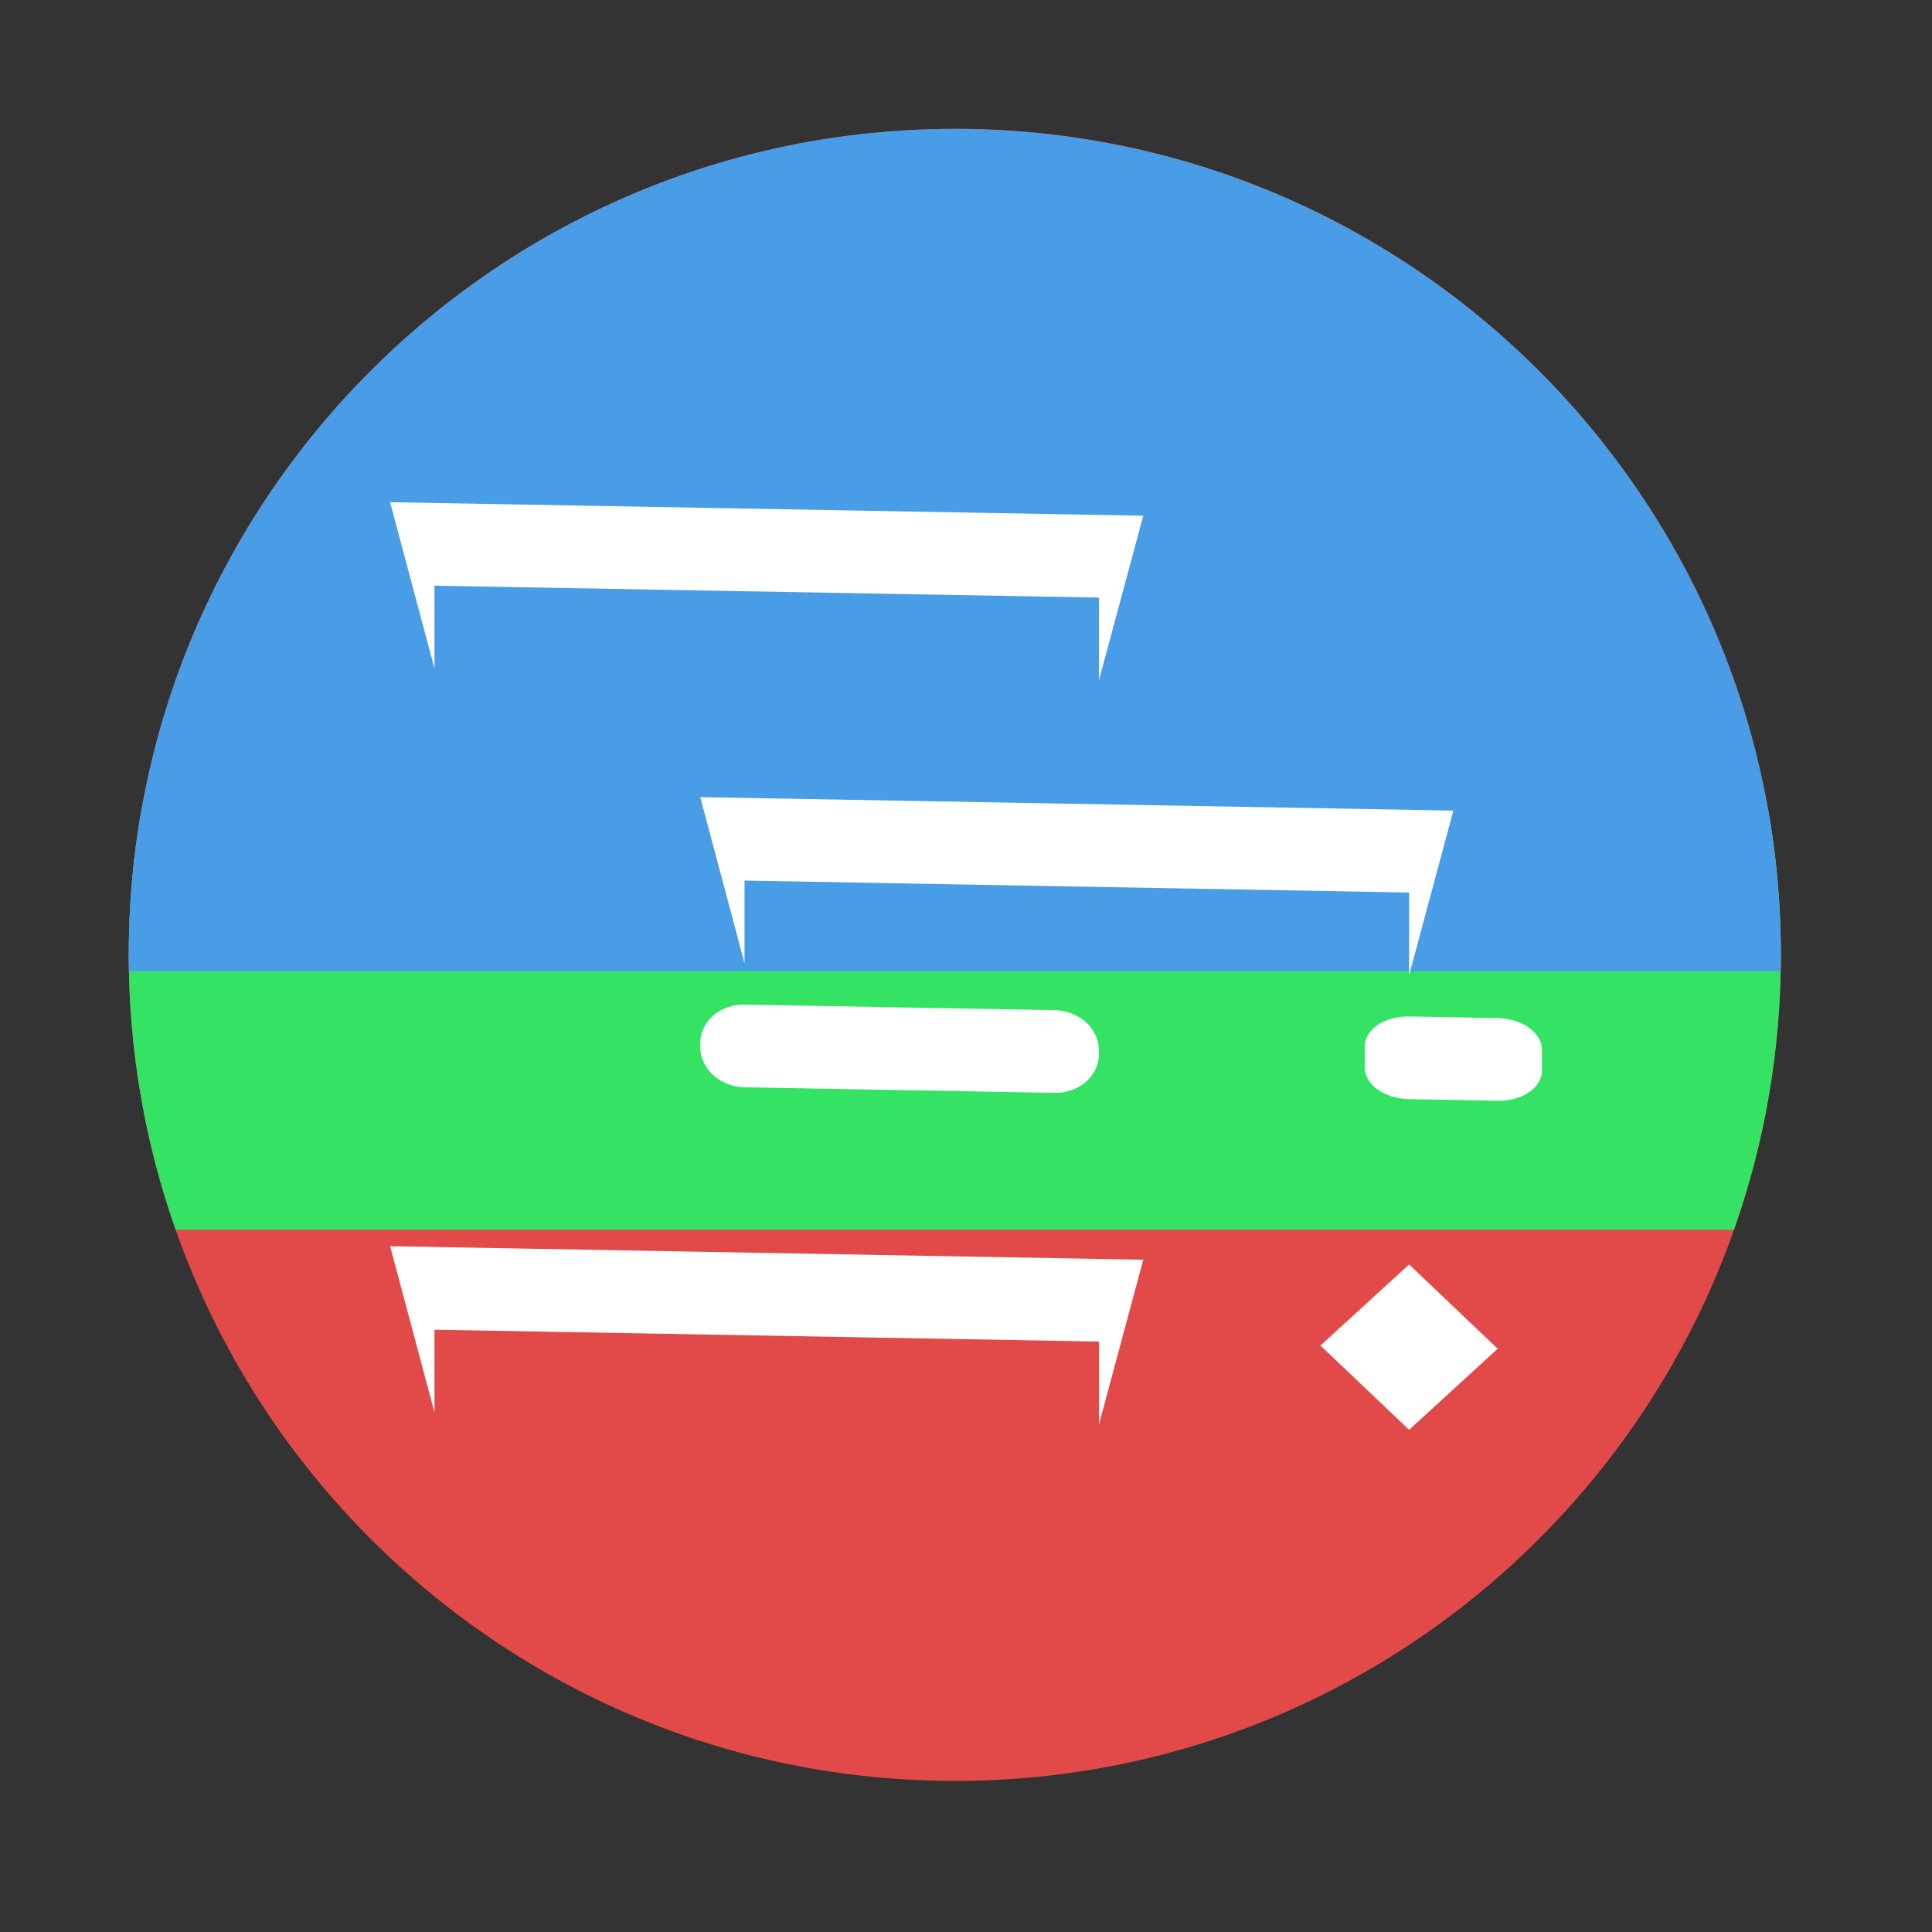 <svg height="512" viewBox="0 0 512 512" width="512" xmlns="http://www.w3.org/2000/svg">
 <rect x="0" y="0" width="512" height="512" fill="#333333" stroke="none"/>
 <path d="m471.95 253.05c0 120.9-98.006 218.91-218.91 218.91s-218.91-98.006-218.91-218.91 98.006-218.91 218.91-218.91 218.91 98.006 218.91 218.91" fill="#e24a4a" fill-rule="evenodd"/>
 <path d="m37.625 213.91c-2.294 12.704-3.5 25.791-3.5 39.156 0 25.55 4.393 50.048 12.438 72.844h412.94c8.045-22.796 12.438-47.295 12.438-72.844 0-13.365-1.175-26.452-3.469-39.156h-430.84z" fill="#34e364"/>
 <path d="m253.03 34.156c-120.9 0-218.91 98.009-218.91 218.91 0 1.438.035 2.85.062 4.281h437.69c.028-1.431.062-2.843.062-4.281 0-120.9-98.009-218.91-218.91-218.91z" fill="#499de7"/>
 <path d="m103.38 133.09l11.757 44.035v-21.907l176.1 3.148v21.907l11.735-43.595-199.59-3.589zm82.191 78.162l11.735 44.013v-21.907l176.12 3.171v21.907l11.735-43.617-199.59-3.567zm11.735 54.978c-6.504-.117-11.735 4.476-11.735 10.304v.859c0 5.828 5.231 10.628 11.735 10.745l82.191 1.475c6.504.117 11.735-4.498 11.735-10.326v-.859c0-5.828-5.231-10.606-11.735-10.722l-82.191-1.475zm176.12 3.148c-6.504-.117-11.757 3.447-11.757 7.992v5.504c0 4.545 5.253 8.294 11.757 8.411l23.471.418c6.504.117 11.735-3.447 11.735-7.992v-5.482c0-4.545-5.231-8.316-11.735-8.433l-23.471-.418zm-270.04 60.878l11.757 44.035v-21.907l176.1 3.148v21.907l11.735-43.595-199.59-3.589zm270.04 4.844l-23.493 21.489 23.493 22.326 23.471-21.489z" fill="#ffffff"/>
</svg>
